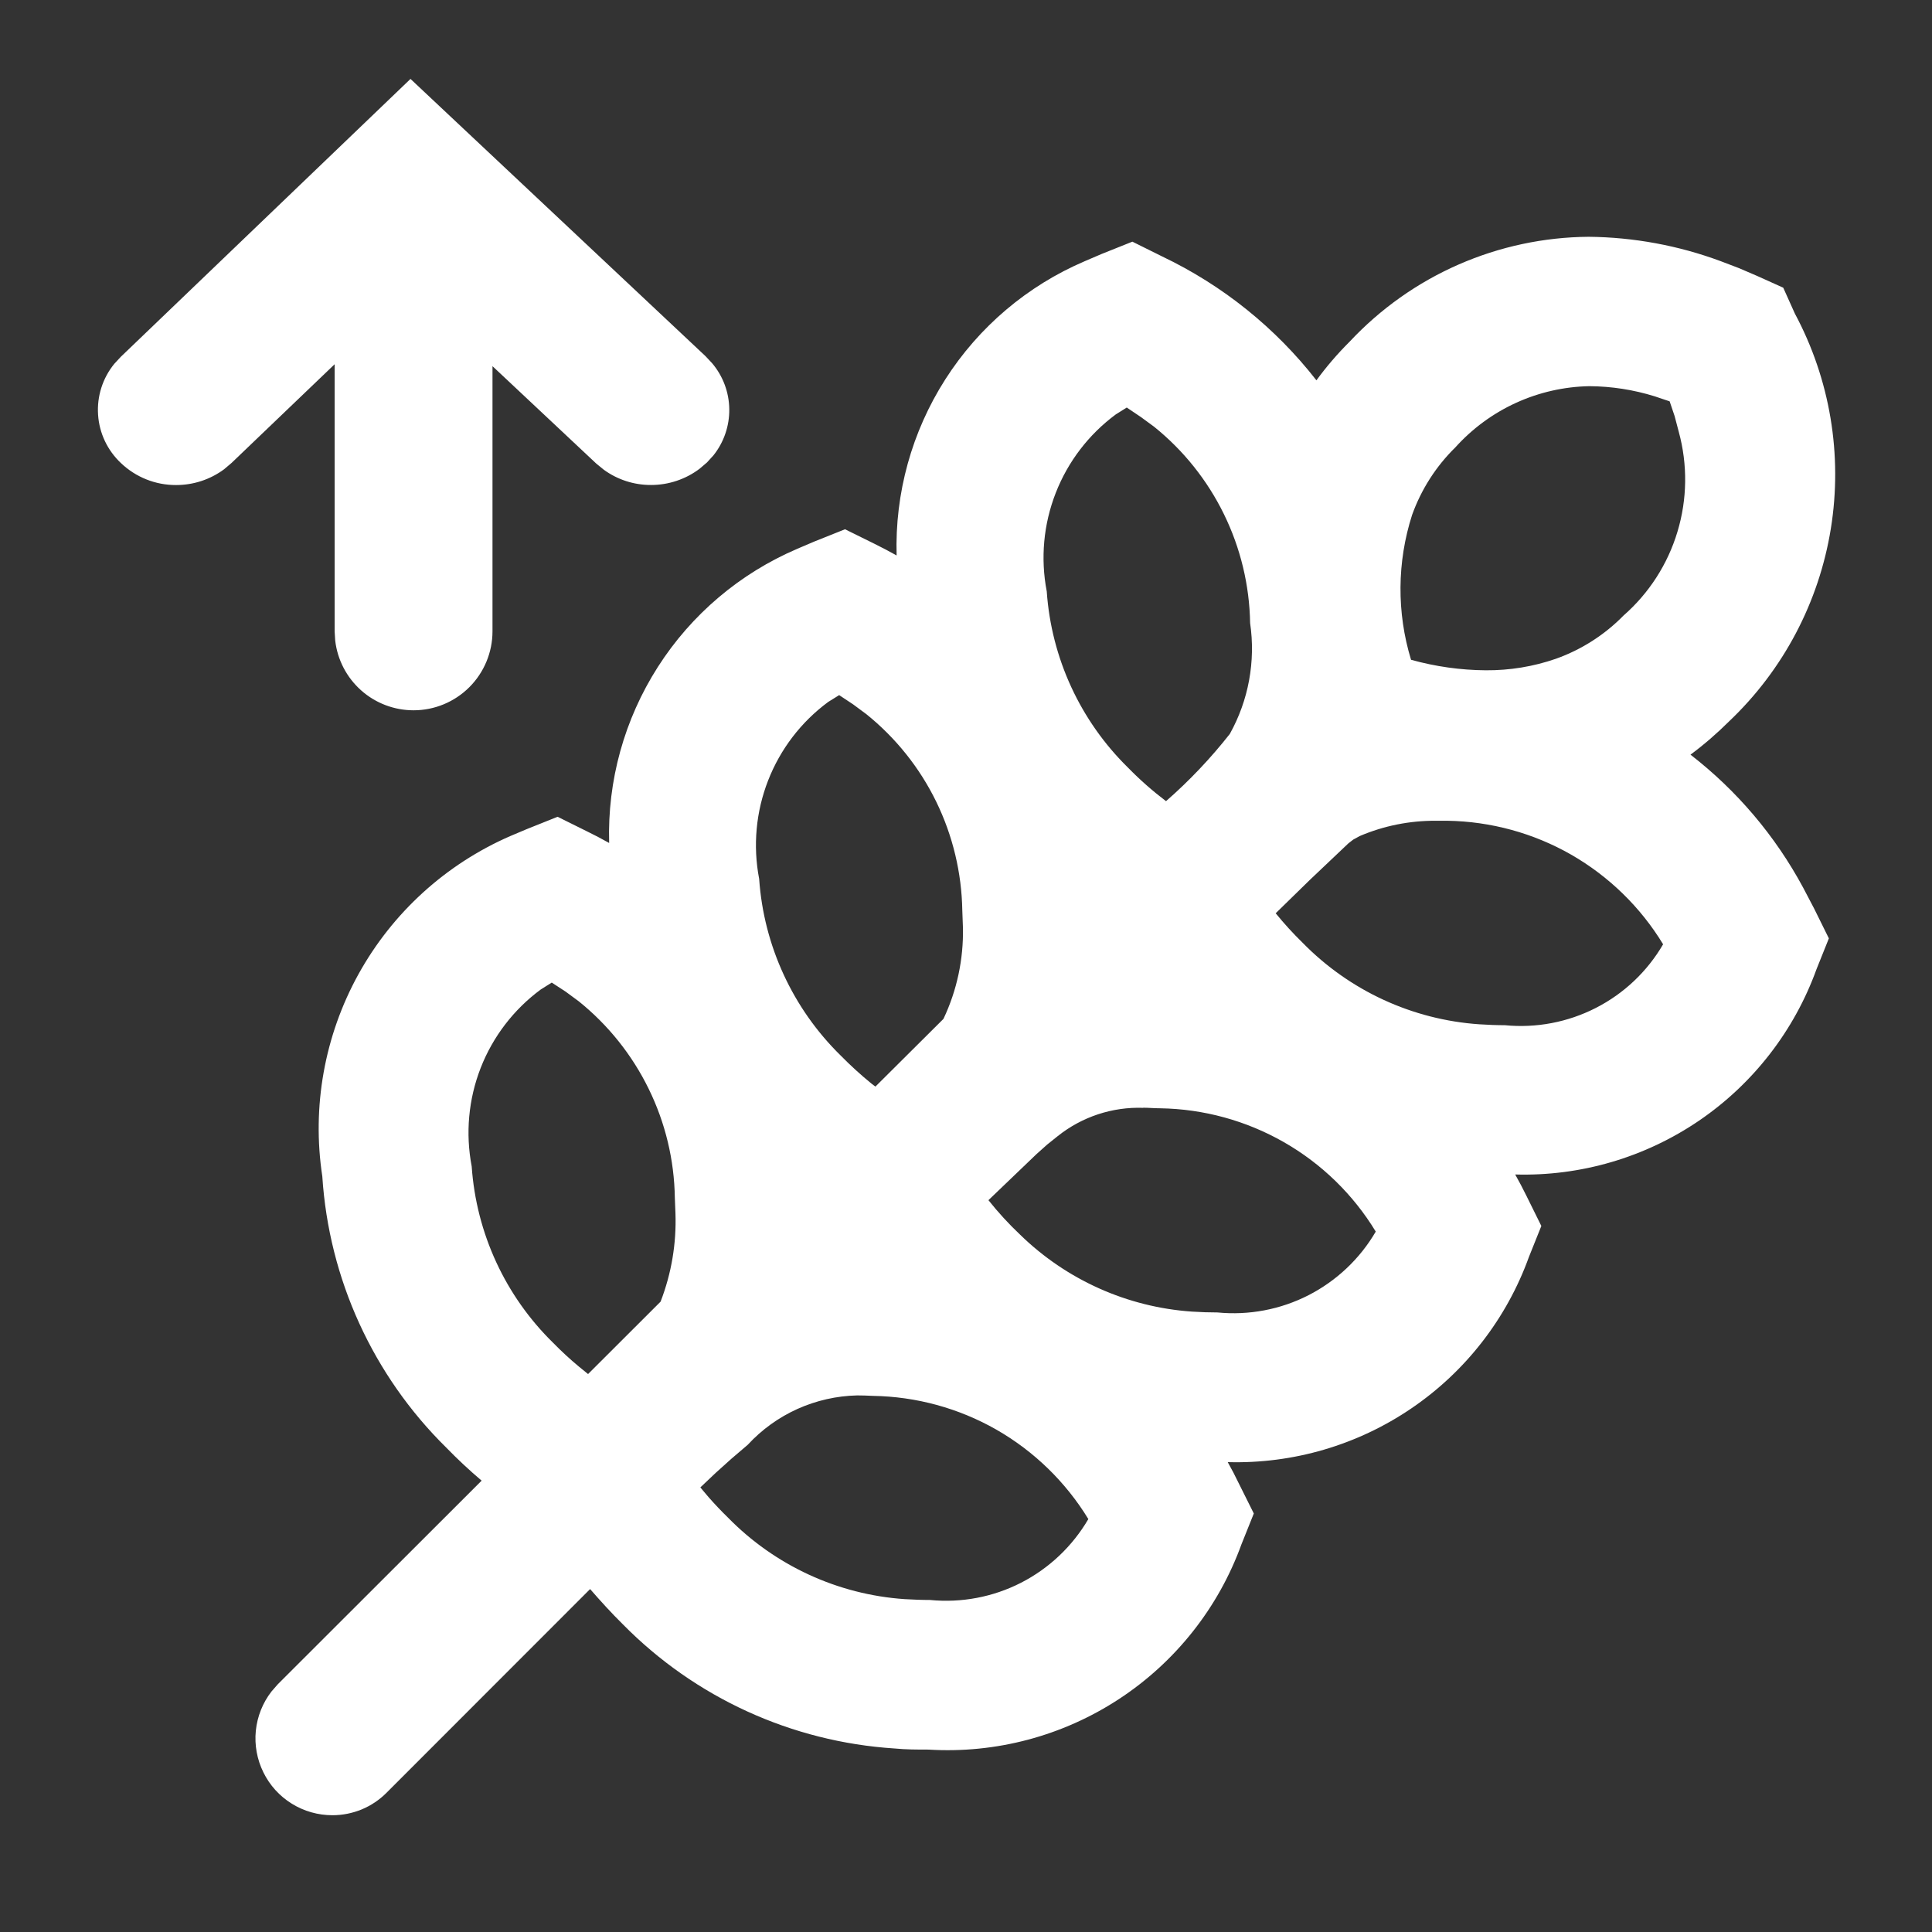 <svg width="34" height="34" viewBox="0 0 34 34" fill="none" xmlns="http://www.w3.org/2000/svg">
<rect x="0" y="0" width="34" height="34" fill="#333333" stroke="none"/>
<path d="M5.85 31.945C5.597 31.945 5.349 31.875 5.134 31.741C4.919 31.608 4.746 31.417 4.635 31.19C4.523 30.963 4.477 30.709 4.502 30.458C4.528 30.206 4.623 29.967 4.778 29.767L4.89 29.639L8.476 26.057C8.257 25.872 8.047 25.675 7.853 25.475C6.564 24.206 5.788 22.506 5.672 20.701C5.486 19.479 5.71 18.228 6.308 17.145C6.906 16.063 7.845 15.208 8.979 14.714L9.268 14.592L9.813 14.374L10.339 14.635C10.461 14.694 10.586 14.76 10.72 14.835C10.688 13.739 10.987 12.66 11.578 11.736C12.168 10.813 13.023 10.089 14.031 9.658L14.326 9.532L14.871 9.314L15.397 9.574C15.521 9.635 15.65 9.703 15.779 9.775C15.747 8.679 16.046 7.599 16.636 6.676C17.226 5.752 18.081 5.028 19.089 4.597L19.383 4.471L19.928 4.253L20.454 4.514C21.515 5.02 22.444 5.766 23.167 6.693C23.344 6.451 23.539 6.224 23.751 6.013C24.291 5.436 24.942 4.974 25.665 4.657C26.388 4.34 27.169 4.173 27.958 4.167C28.751 4.175 29.537 4.32 30.281 4.596L30.601 4.718L30.925 4.857L31.382 5.063L31.587 5.519C32.207 6.677 32.429 8.006 32.22 9.302C32.011 10.598 31.383 11.789 30.431 12.693C30.218 12.905 29.991 13.102 29.75 13.281C30.567 13.913 31.242 14.71 31.732 15.62L31.925 15.988L32.185 16.514L31.967 17.058C31.575 18.141 30.852 19.073 29.9 19.722C28.948 20.37 27.817 20.702 26.665 20.669L26.767 20.856L26.865 21.049L27.125 21.575L26.907 22.119C26.516 23.203 25.793 24.135 24.841 24.783C23.889 25.432 22.757 25.763 21.606 25.731L21.707 25.917L22.065 26.635L21.847 27.179C21.442 28.295 20.686 29.249 19.693 29.9C18.7 30.551 17.524 30.863 16.339 30.79C16.143 30.79 15.942 30.79 15.739 30.77C13.934 30.653 12.235 29.877 10.965 28.589C10.76 28.387 10.565 28.172 10.385 27.965L6.801 31.551C6.677 31.676 6.528 31.775 6.365 31.843C6.202 31.91 6.027 31.945 5.85 31.945V31.945ZM15.086 24.557C14.723 24.565 14.366 24.646 14.034 24.795C13.704 24.944 13.406 25.158 13.16 25.425L12.871 25.672L12.593 25.922L12.325 26.176L12.471 26.349C12.581 26.474 12.696 26.595 12.811 26.707C13.636 27.55 14.742 28.061 15.918 28.142C16.072 28.151 16.224 28.157 16.367 28.157C16.919 28.211 17.475 28.106 17.968 27.854C18.462 27.601 18.873 27.212 19.153 26.733C18.755 26.081 18.199 25.54 17.536 25.16C16.872 24.781 16.124 24.577 15.36 24.565C15.261 24.56 15.172 24.557 15.085 24.557H15.086ZM9.71 17.292L9.517 17.413C9.041 17.764 8.674 18.243 8.459 18.794C8.244 19.345 8.19 19.946 8.301 20.526C8.382 21.703 8.893 22.809 9.736 23.633C9.88 23.78 10.03 23.919 10.188 24.05L10.349 24.181L11.625 22.907C11.816 22.413 11.905 21.886 11.887 21.357L11.876 21.079C11.866 20.414 11.709 19.76 11.416 19.162C11.124 18.565 10.704 18.039 10.186 17.622L9.954 17.451L9.71 17.292ZM20.119 19.496C19.574 19.477 19.04 19.654 18.614 19.994L18.429 20.142L18.239 20.312L17.395 21.121C17.565 21.335 17.751 21.538 17.95 21.726C18.766 22.523 19.839 23.004 20.976 23.082C21.131 23.092 21.282 23.097 21.425 23.097C21.977 23.151 22.533 23.046 23.027 22.794C23.52 22.541 23.932 22.153 24.211 21.674C23.814 21.021 23.258 20.479 22.594 20.1C21.931 19.721 21.182 19.516 20.418 19.504C20.312 19.504 20.212 19.494 20.119 19.494V19.496ZM14.768 12.233L14.575 12.353C14.099 12.704 13.733 13.183 13.518 13.734C13.303 14.285 13.248 14.886 13.36 15.467C13.441 16.643 13.952 17.749 14.794 18.575C14.967 18.751 15.15 18.918 15.342 19.074L15.406 19.122L16.603 17.931C16.841 17.429 16.958 16.879 16.946 16.324L16.935 16.024C16.924 15.359 16.767 14.705 16.476 14.108C16.184 13.51 15.764 12.985 15.246 12.568L15.014 12.396L14.768 12.233ZM25.271 14.444C24.81 14.441 24.353 14.532 23.929 14.713L23.814 14.776L23.729 14.842L23.05 15.486L22.45 16.072C22.599 16.255 22.758 16.429 22.926 16.593C23.752 17.436 24.858 17.946 26.035 18.026C26.189 18.036 26.34 18.042 26.483 18.042C27.035 18.096 27.591 17.99 28.084 17.738C28.578 17.486 28.989 17.097 29.268 16.618C28.871 15.964 28.314 15.422 27.651 15.041C26.987 14.661 26.237 14.456 25.472 14.444C25.406 14.444 25.333 14.444 25.267 14.444H25.271ZM19.829 7.172L19.636 7.293C19.16 7.645 18.794 8.124 18.579 8.675C18.364 9.226 18.309 9.826 18.421 10.407C18.502 11.583 19.013 12.689 19.856 13.514C20.062 13.725 20.284 13.92 20.52 14.099C20.93 13.741 21.305 13.345 21.642 12.917C21.973 12.324 22.099 11.637 22 10.965C21.989 10.3 21.832 9.646 21.539 9.048C21.247 8.451 20.827 7.925 20.308 7.508L20.076 7.338L19.832 7.174L19.829 7.172ZM27.972 6.796C27.526 6.804 27.086 6.904 26.68 7.089C26.273 7.275 25.91 7.542 25.611 7.874C25.271 8.207 25.011 8.614 24.85 9.063C24.585 9.89 24.578 10.78 24.832 11.611C25.26 11.73 25.703 11.793 26.147 11.796C26.567 11.799 26.985 11.731 27.382 11.593C27.831 11.433 28.238 11.173 28.572 10.832C29.021 10.439 29.35 9.927 29.521 9.356C29.693 8.785 29.701 8.177 29.544 7.601L29.471 7.324L29.383 7.063L29.121 6.975C28.749 6.859 28.362 6.799 27.972 6.796V6.796ZM7.278 12.5C6.937 12.5 6.609 12.375 6.355 12.149C6.1 11.922 5.938 11.61 5.899 11.272L5.889 11.111V6.41L4.075 8.147L3.944 8.258C3.7 8.439 3.404 8.536 3.1 8.536C2.738 8.538 2.39 8.399 2.128 8.149C1.891 7.926 1.747 7.623 1.726 7.299C1.704 6.975 1.806 6.655 2.011 6.403L2.126 6.279L7.224 1.389L12.417 6.269L12.533 6.393C12.724 6.619 12.83 6.904 12.834 7.199C12.838 7.494 12.74 7.782 12.556 8.013L12.442 8.138L12.312 8.249C12.066 8.435 11.766 8.535 11.457 8.535C11.158 8.536 10.866 8.442 10.624 8.265L10.492 8.157L8.667 6.444V11.111C8.667 11.479 8.52 11.833 8.26 12.093C7.999 12.354 7.646 12.5 7.278 12.5Z" fill="white"/>
</svg>
